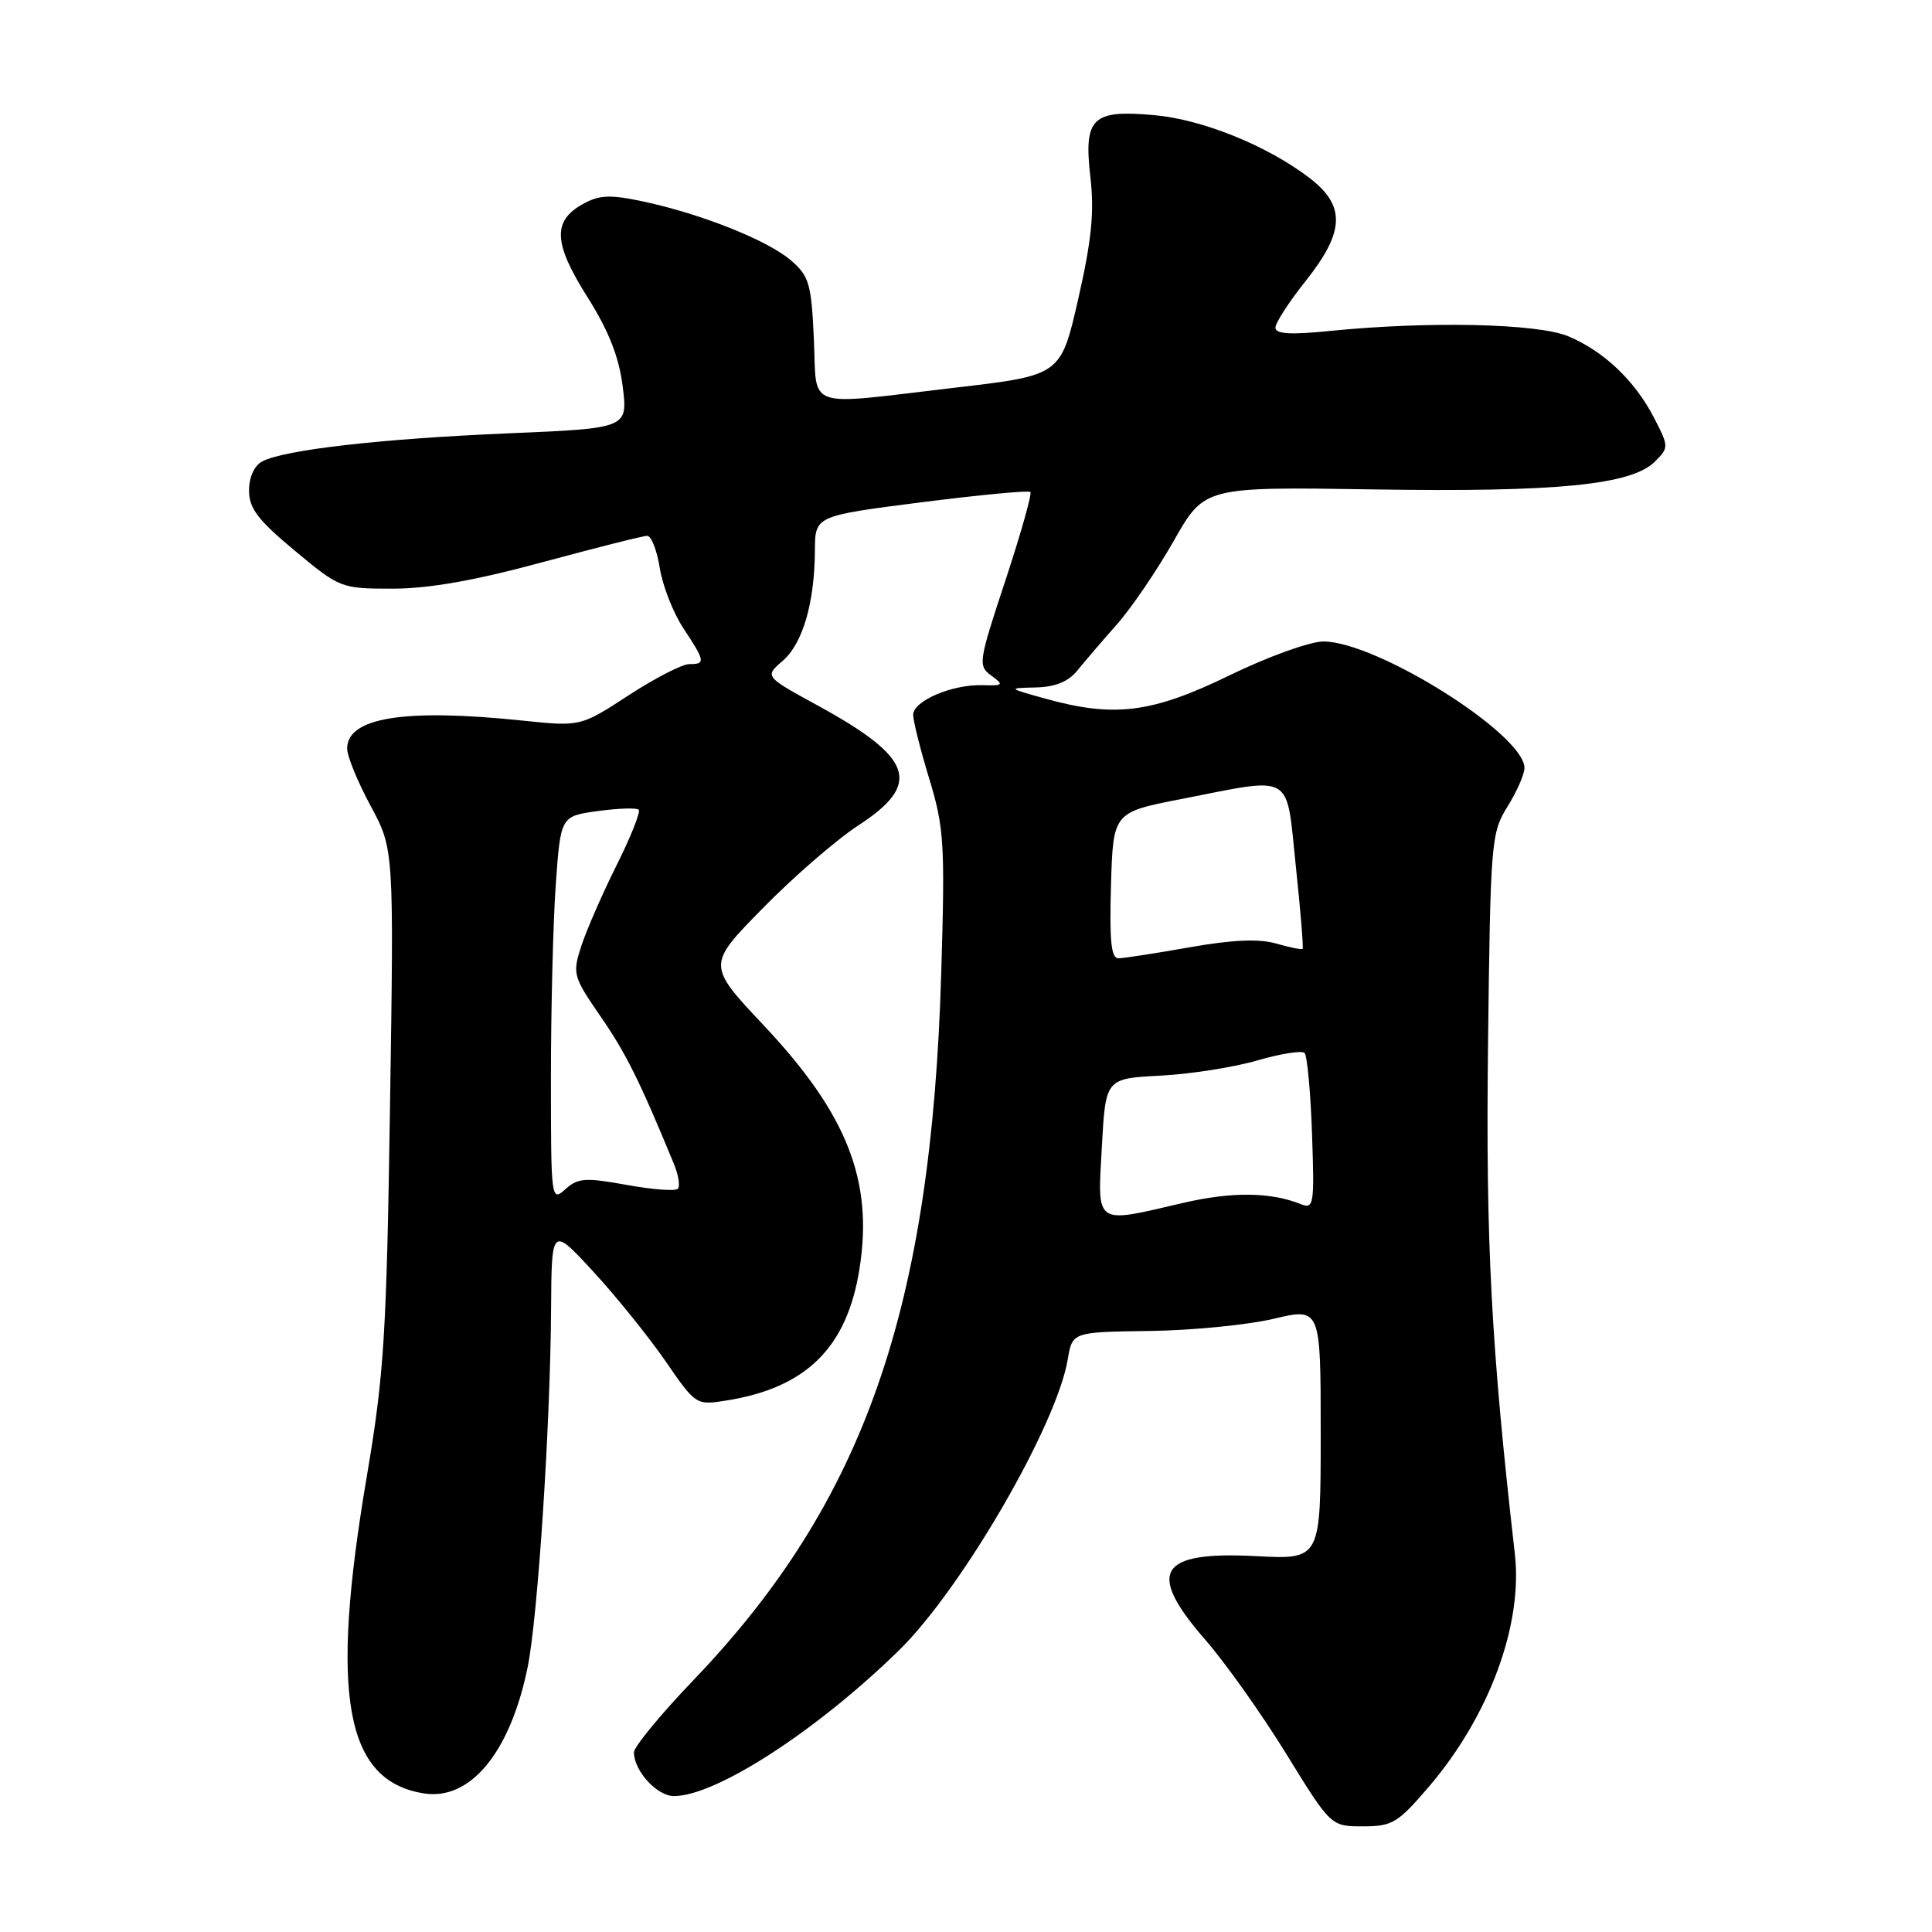 <?xml version="1.0" encoding="UTF-8" standalone="no"?>
<!DOCTYPE svg PUBLIC "-//W3C//DTD SVG 1.1//EN" "http://www.w3.org/Graphics/SVG/1.1/DTD/svg11.dtd" >
<svg xmlns="http://www.w3.org/2000/svg" xmlns:xlink="http://www.w3.org/1999/xlink" version="1.1" viewBox="0 0 256 256">
 <g >
 <path fill="currentColor"
d=" M 189.35 236.73 C 197.33 227.39 201.79 215.31 200.73 205.94 C 197.59 178.44 196.86 164.68 197.17 138.50 C 197.49 111.49 197.58 110.37 199.75 106.88 C 200.99 104.89 202.00 102.59 202.00 101.76 C 202.00 97.31 182.42 85.00 175.35 85.00 C 173.58 85.00 167.98 87.02 162.89 89.50 C 152.63 94.49 147.66 95.12 138.50 92.57 C 133.50 91.18 133.50 91.18 137.26 91.09 C 139.83 91.03 141.57 90.32 142.76 88.84 C 143.72 87.66 146.07 84.90 148.00 82.73 C 149.93 80.55 153.32 75.56 155.55 71.63 C 159.60 64.50 159.60 64.50 182.05 64.85 C 206.34 65.23 216.20 64.25 219.29 61.16 C 221.14 59.30 221.14 59.19 219.18 55.38 C 216.64 50.45 212.52 46.53 207.78 44.55 C 203.73 42.86 189.31 42.54 176.25 43.85 C 171.01 44.38 169.00 44.26 169.00 43.42 C 169.00 42.78 170.80 40.00 173.00 37.24 C 178.21 30.69 178.33 27.26 173.49 23.56 C 167.89 19.29 159.37 15.84 152.96 15.26 C 144.71 14.51 143.58 15.60 144.48 23.46 C 145.02 28.10 144.64 31.84 142.87 39.62 C 140.56 49.74 140.56 49.74 126.53 51.37 C 106.29 53.74 108.28 54.42 107.84 44.90 C 107.51 37.58 107.22 36.59 104.79 34.49 C 101.69 31.83 92.88 28.32 85.19 26.69 C 80.80 25.76 79.41 25.82 77.19 27.06 C 73.19 29.30 73.34 32.24 77.83 39.35 C 80.66 43.84 82.01 47.26 82.51 51.20 C 83.20 56.75 83.20 56.75 67.35 57.42 C 50.53 58.13 37.64 59.60 34.75 61.14 C 33.69 61.70 33.00 63.23 33.00 65.00 C 33.00 67.36 34.17 68.90 39.05 72.96 C 45.04 77.94 45.18 78.00 52.02 78.00 C 56.81 78.00 62.94 76.92 71.86 74.50 C 78.97 72.58 85.22 71.00 85.76 71.00 C 86.30 71.00 87.05 72.91 87.42 75.25 C 87.79 77.59 89.19 81.18 90.54 83.23 C 93.46 87.65 93.51 88.00 91.32 88.00 C 90.40 88.00 86.78 89.86 83.28 92.14 C 76.93 96.28 76.93 96.28 69.21 95.48 C 53.62 93.85 46.00 95.07 46.00 99.19 C 46.00 100.21 47.40 103.62 49.10 106.77 C 52.20 112.50 52.20 112.50 51.68 146.50 C 51.22 176.97 50.90 182.08 48.58 195.77 C 43.69 224.67 45.73 235.95 56.13 237.63 C 62.30 238.63 67.58 232.25 69.90 220.99 C 71.25 214.48 72.92 189.03 73.02 173.50 C 73.09 162.50 73.09 162.50 78.62 168.50 C 81.66 171.80 85.96 177.14 88.18 180.36 C 92.21 186.20 92.23 186.22 96.29 185.57 C 106.86 183.88 112.25 178.54 113.89 168.10 C 115.73 156.47 112.26 147.63 101.24 135.91 C 93.67 127.87 93.67 127.87 101.09 120.33 C 105.16 116.17 110.86 111.24 113.75 109.36 C 122.22 103.84 121.04 100.42 108.29 93.45 C 101.31 89.63 101.31 89.63 103.71 87.57 C 106.37 85.27 107.94 79.87 107.98 72.93 C 108.00 68.36 108.00 68.36 122.05 66.56 C 129.78 65.58 136.29 64.96 136.53 65.19 C 136.76 65.43 135.27 70.69 133.23 76.89 C 129.65 87.72 129.57 88.22 131.35 89.52 C 133.06 90.76 132.96 90.87 130.17 90.79 C 126.14 90.67 121.00 92.88 121.00 94.72 C 121.00 95.53 121.96 99.36 123.14 103.22 C 125.10 109.68 125.23 111.80 124.72 128.88 C 123.41 173.52 114.48 199.03 91.91 222.60 C 87.56 227.14 84.00 231.46 84.00 232.20 C 84.00 234.65 87.07 238.00 89.31 237.99 C 94.91 237.97 108.25 229.32 119.15 218.65 C 127.46 210.50 140.00 188.89 141.48 180.14 C 142.09 176.50 142.09 176.50 152.30 176.36 C 157.91 176.29 165.31 175.56 168.75 174.75 C 175.00 173.27 175.00 173.27 175.00 189.95 C 175.00 206.64 175.00 206.64 166.50 206.20 C 153.48 205.51 151.83 208.24 159.75 217.33 C 162.36 220.33 167.17 227.10 170.43 232.39 C 176.35 242.00 176.35 242.00 180.60 242.00 C 184.49 242.00 185.22 241.56 189.35 236.73 Z  M 146.00 151.96 C 146.50 142.91 146.50 142.91 153.72 142.53 C 157.70 142.33 163.48 141.42 166.58 140.52 C 169.68 139.62 172.50 139.17 172.86 139.52 C 173.21 139.87 173.66 144.69 173.85 150.23 C 174.18 159.69 174.09 160.24 172.35 159.55 C 168.35 157.94 163.20 157.89 156.69 159.41 C 144.95 162.15 145.42 162.47 146.00 151.96 Z  M 73.00 142.81 C 73.00 133.73 73.29 122.22 73.64 117.23 C 74.29 108.15 74.29 108.15 79.21 107.47 C 81.91 107.10 84.35 107.02 84.63 107.29 C 84.90 107.57 83.59 110.88 81.70 114.65 C 79.82 118.42 77.72 123.23 77.03 125.34 C 75.83 129.03 75.93 129.38 79.59 134.70 C 82.94 139.55 84.76 143.22 89.29 154.21 C 89.91 155.70 90.14 157.19 89.81 157.52 C 89.48 157.86 86.41 157.62 83.00 157.00 C 77.54 156.01 76.57 156.08 74.90 157.59 C 73.04 159.27 73.00 158.95 73.00 142.81 Z  M 147.21 117.32 C 147.50 107.64 147.50 107.64 156.50 105.88 C 171.59 102.93 170.39 102.23 171.70 114.75 C 172.33 120.66 172.73 125.60 172.60 125.73 C 172.47 125.86 170.89 125.54 169.08 125.02 C 166.80 124.37 163.29 124.52 157.65 125.52 C 153.17 126.31 148.92 126.97 148.21 126.98 C 147.23 127.00 147.00 124.70 147.21 117.32 Z "/>
</g>
</svg>